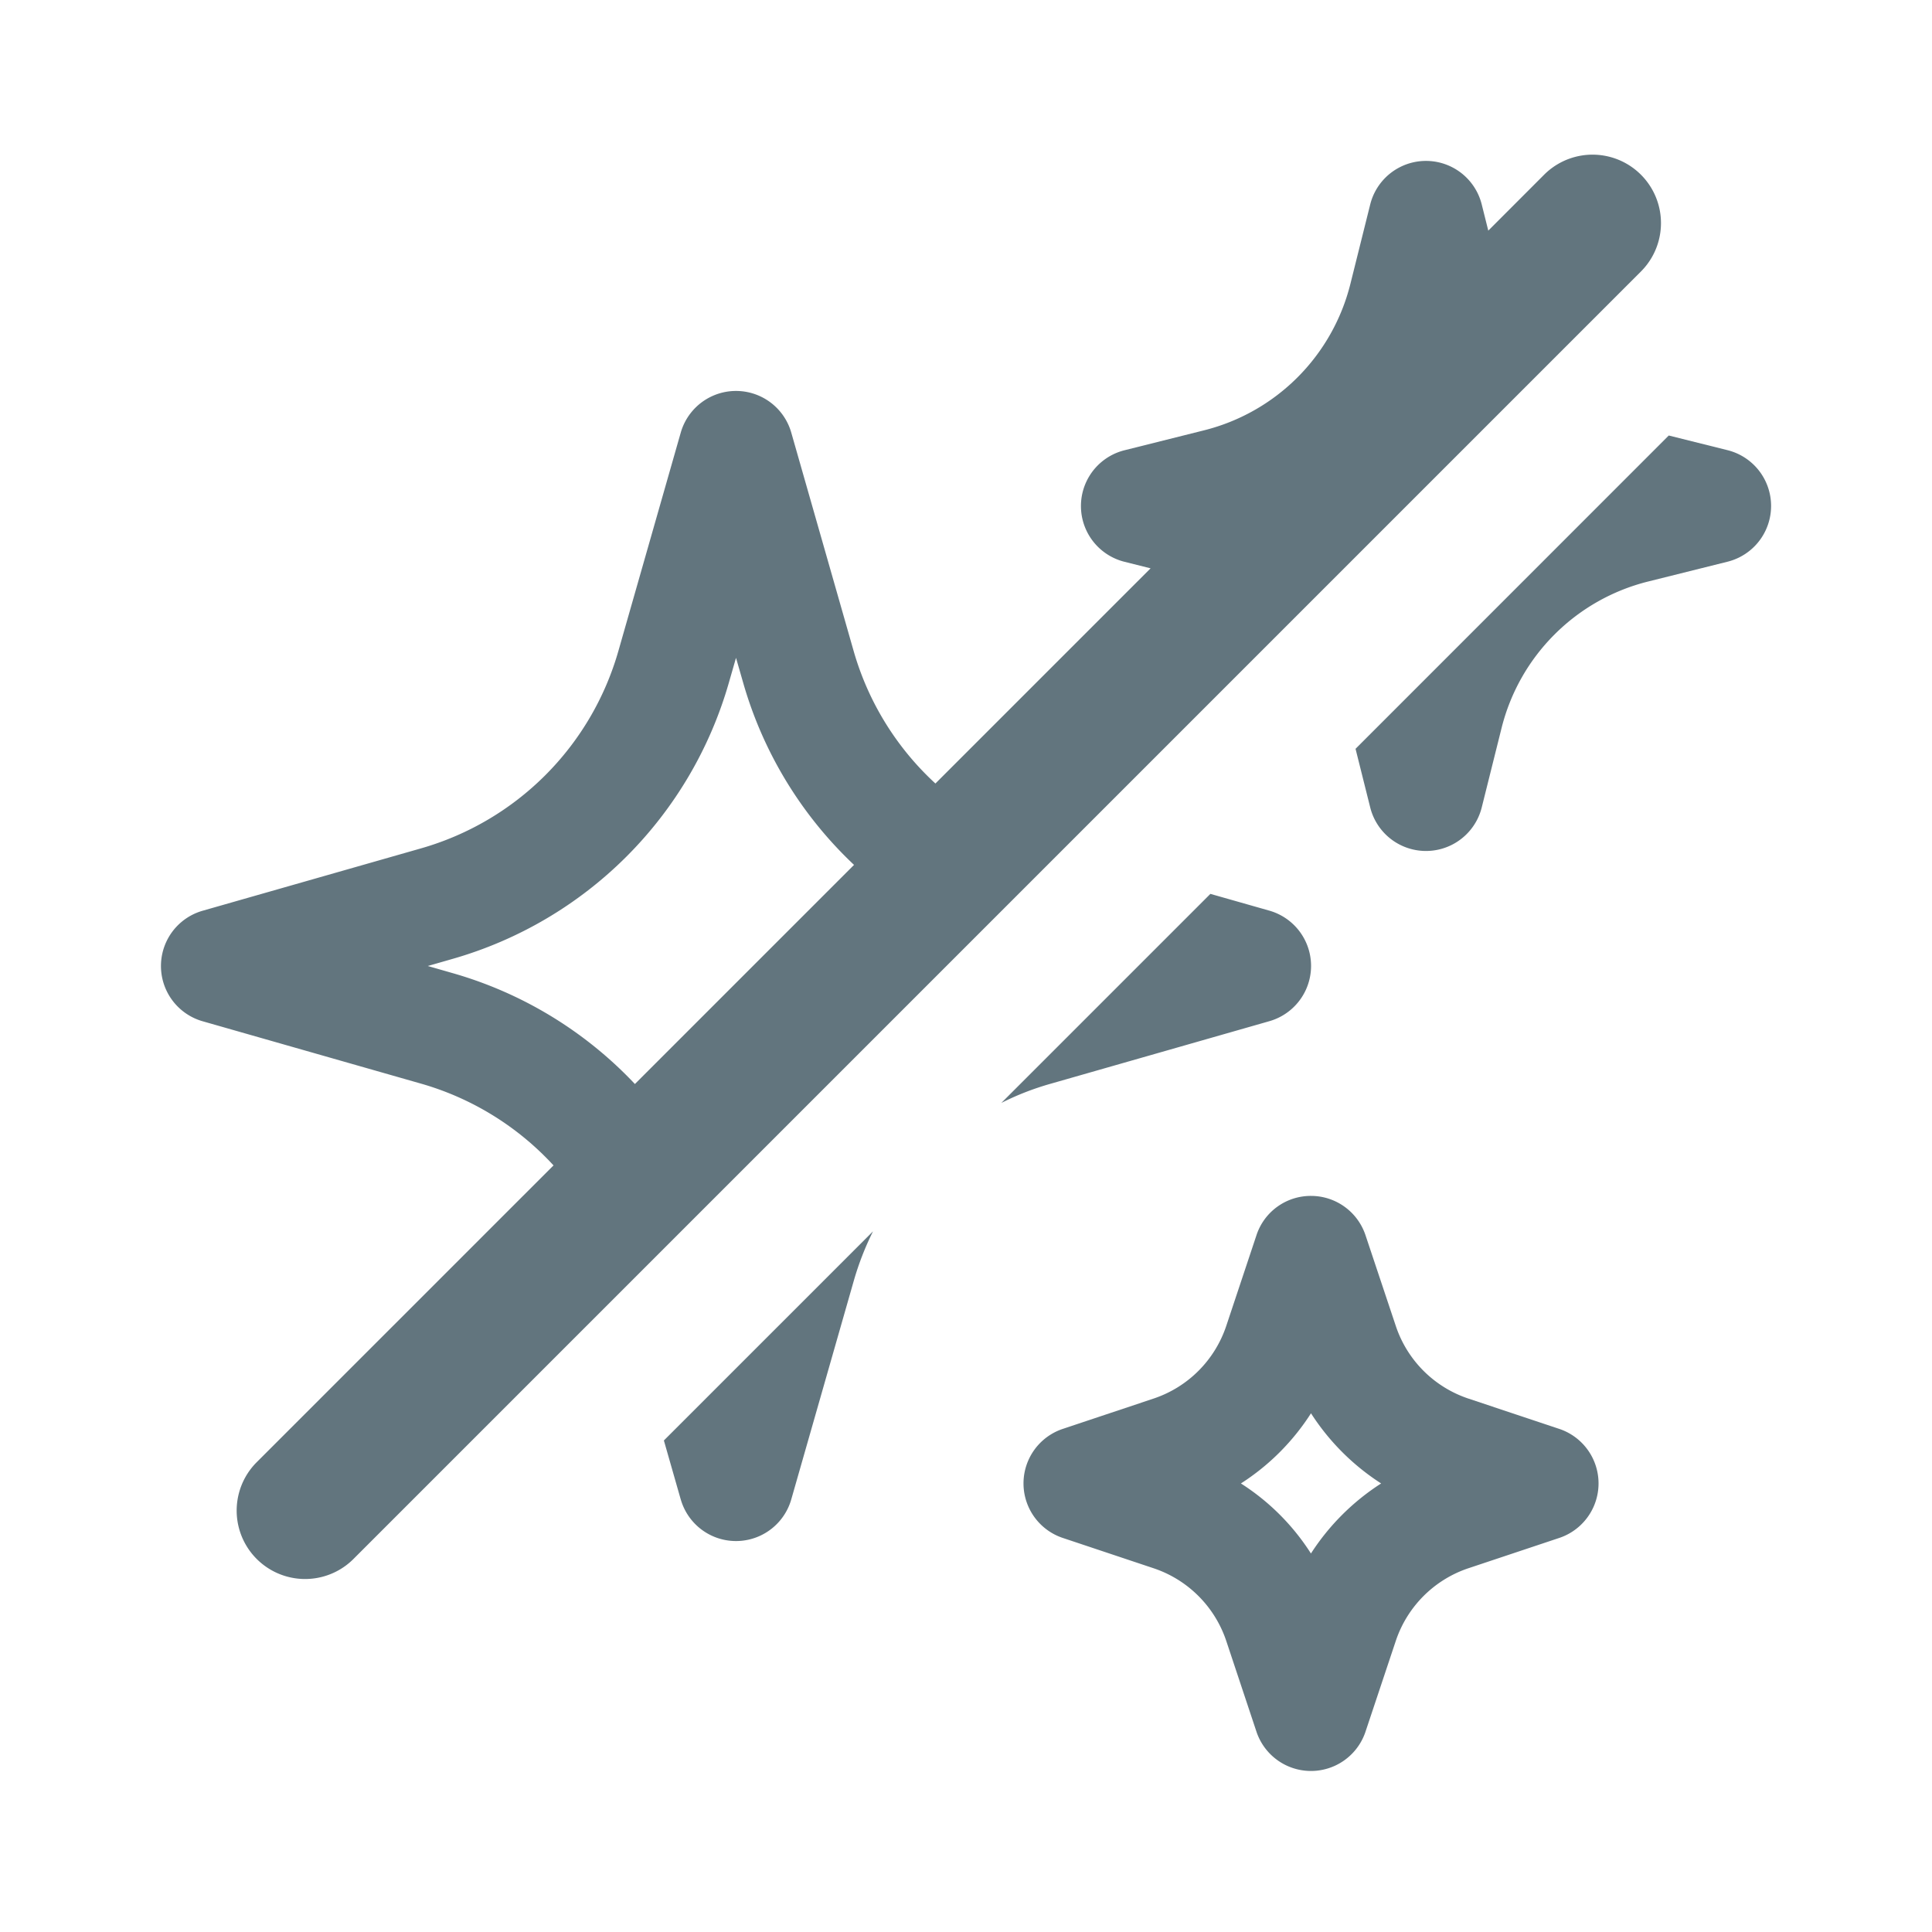 <svg xmlns="http://www.w3.org/2000/svg" fill="none" viewBox="0 0 24 24"><path fill="#62757E" fill-rule="evenodd" d="M19.182 2.17a.85.85 0 1 1 1.202 1.203l-16 16a.85.85 0 0 1-1.202-1.202l3.694-3.694a3.57 3.57 0 0 0-1.647-1.016l-2.71-.774a.714.714 0 0 1 0-1.374l2.71-.774a3.57 3.57 0 0 0 2.453-2.453l.774-2.71a.714.714 0 0 1 1.374 0l.774 2.71a3.57 3.57 0 0 0 1.016 1.647l2.673-2.673-.323-.081a.714.714 0 0 1 0-1.386l.986-.247a2.5 2.5 0 0 0 1.819-1.819l.246-.986a.714.714 0 0 1 1.386 0l.081.324zm-8.573 8.574a5 5 0 0 1-1.378-2.266l-.088-.306-.088.306a5 5 0 0 1-3.434 3.434L5.314 12l.307.088c.88.251 1.658.733 2.266 1.378zm6.23-1.442L20.73 5.41l.729.182a.714.714 0 0 1 0 1.386l-.986.246a2.5 2.5 0 0 0-1.82 1.82l-.246.985a.714.714 0 0 1-1.386 0zm-8.383 9.323-.209-.731 2.598-2.598a3.6 3.6 0 0 0-.24.618l-.775 2.71a.714.714 0 0 1-1.374 0m6.58-7.52-2.597 2.597q.295-.149.618-.24l2.71-.775a.714.714 0 0 0 0-1.374zm1.25 3.752c.307 0 .58.197.677.489l.376 1.126c.142.427.477.761.903.903l1.127.376a.714.714 0 0 1 0 1.355l-1.127.376a1.43 1.43 0 0 0-.903.903l-.376 1.127a.714.714 0 0 1-1.355 0l-.375-1.127a1.43 1.43 0 0 0-.904-.903l-1.126-.376a.714.714 0 0 1 0-1.355l1.126-.376c.427-.142.761-.476.904-.903l.375-1.126a.71.71 0 0 1 .678-.489m0 2.7c-.224.35-.521.648-.871.872.35.223.647.52.87.87a2.9 2.9 0 0 1 .872-.87 2.9 2.9 0 0 1-.871-.871" clip-rule="evenodd"/></svg>